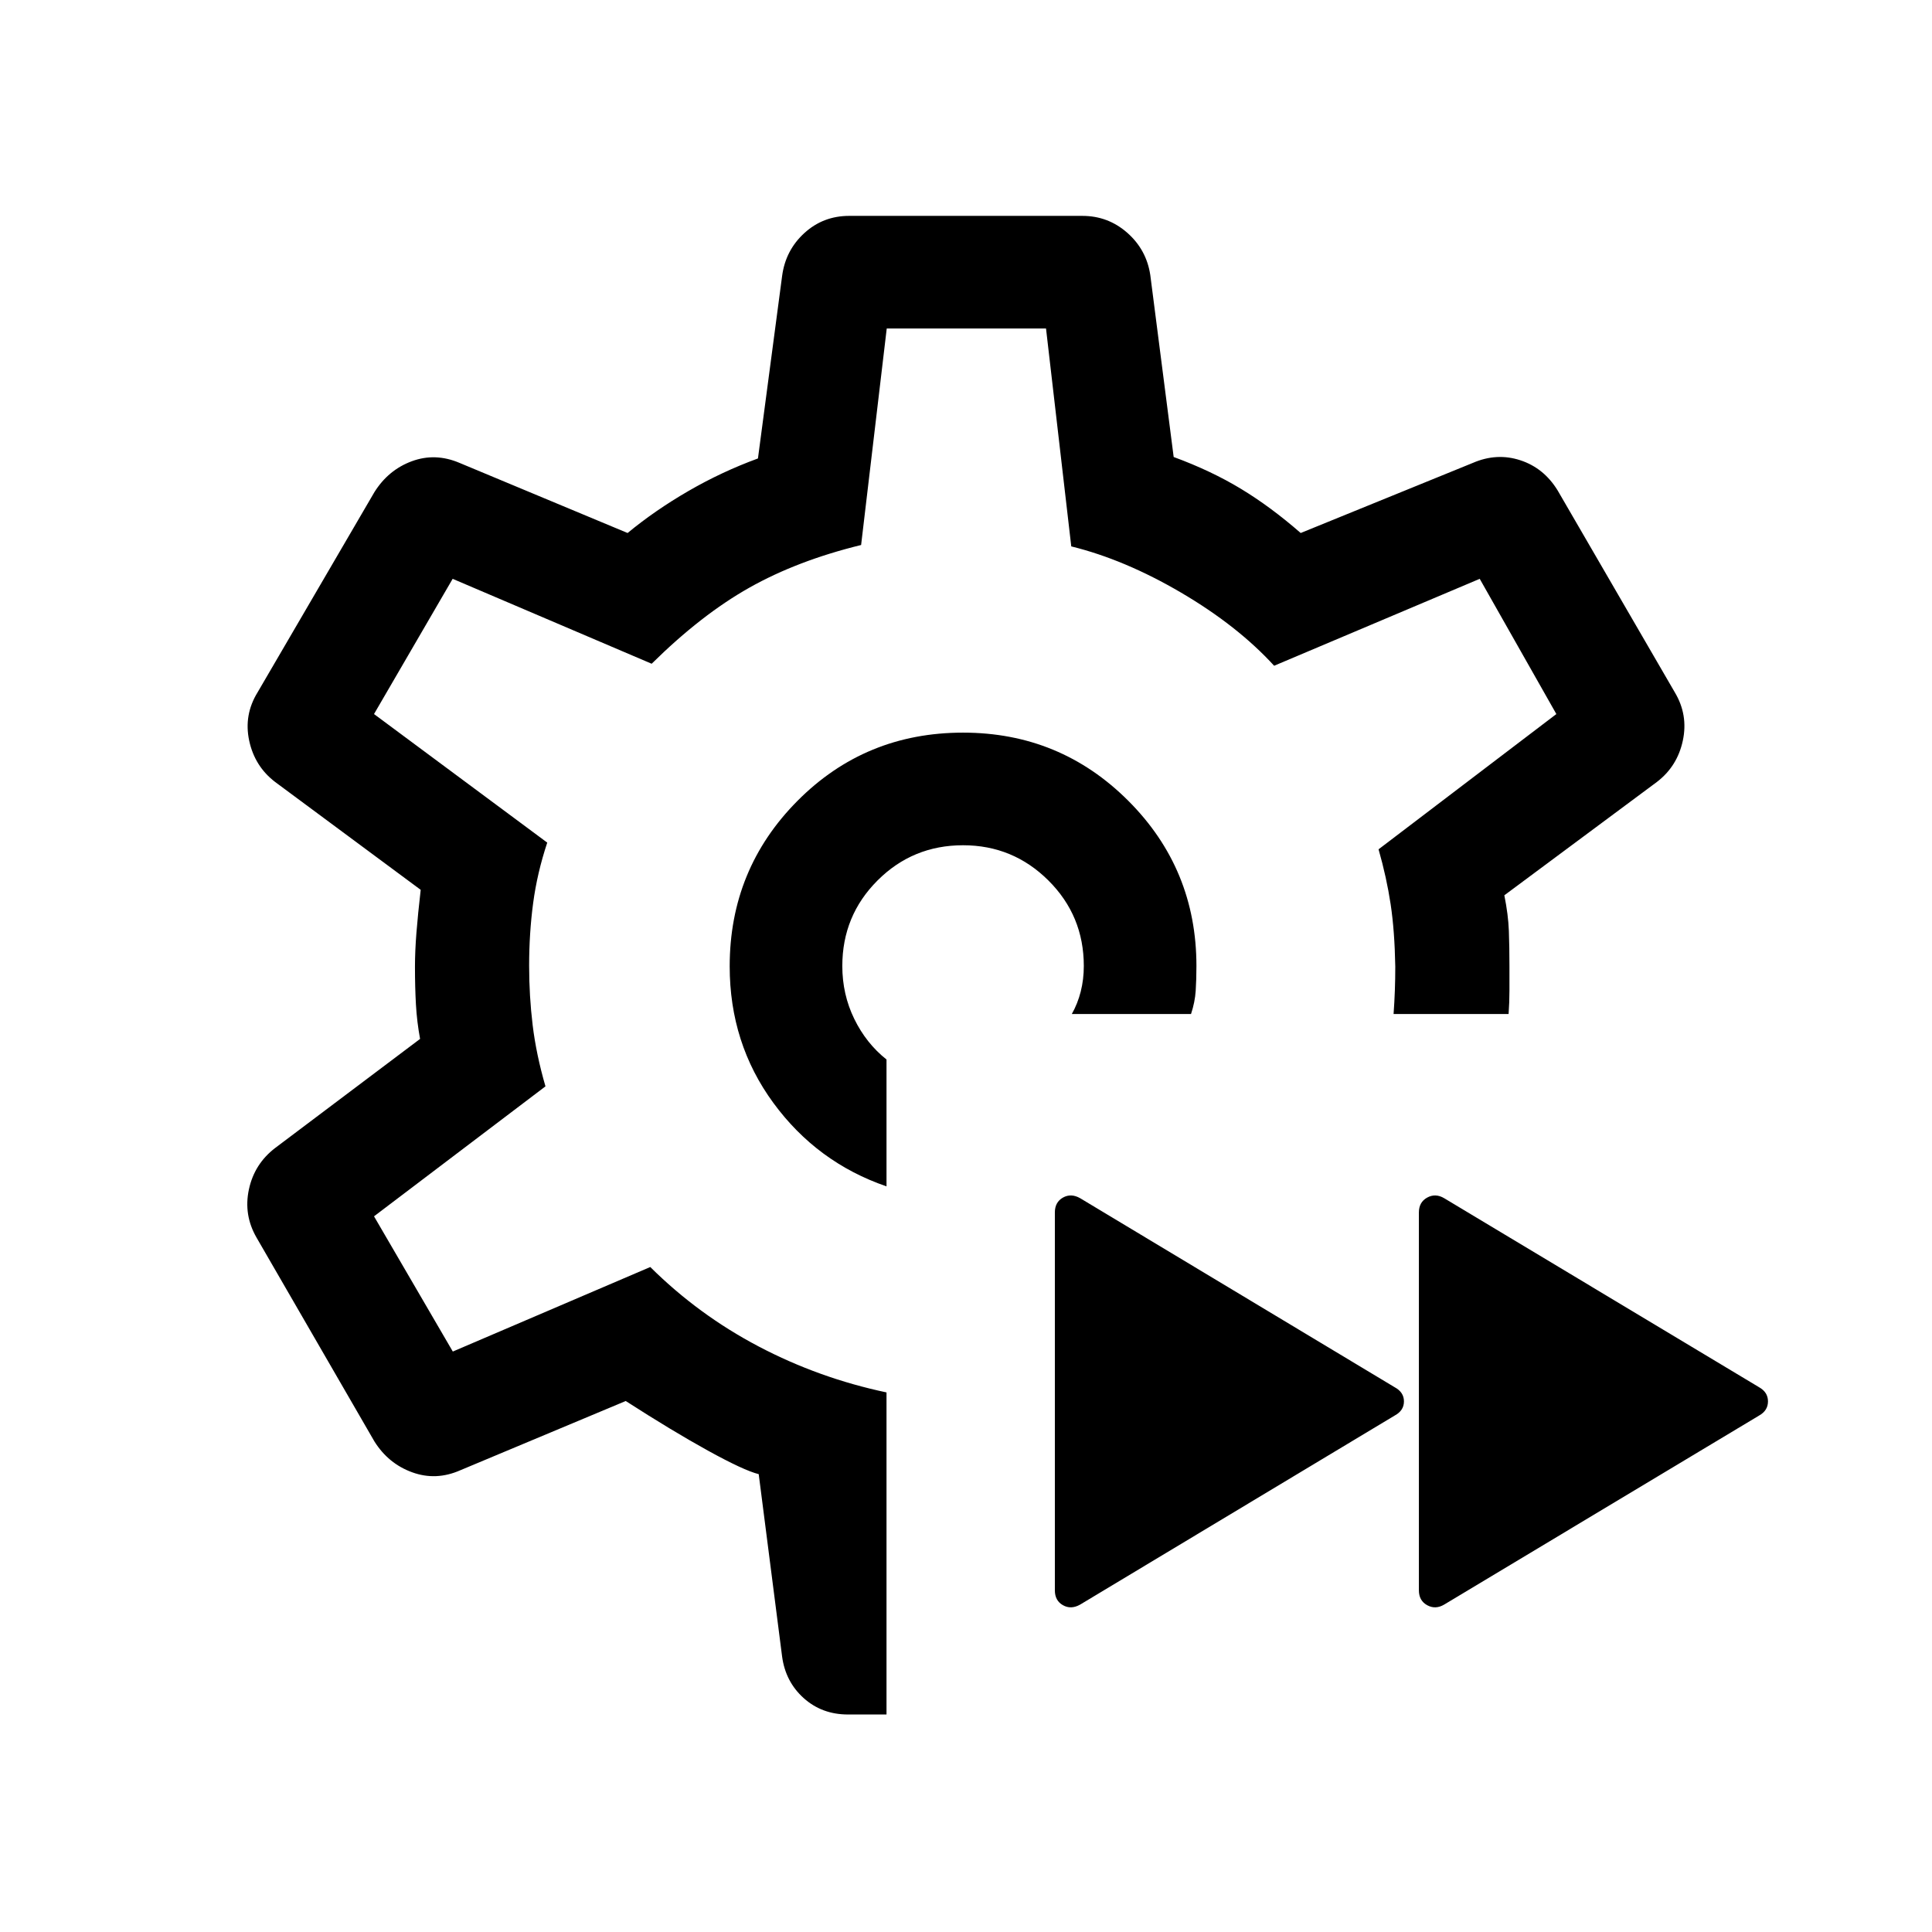 <svg xmlns="http://www.w3.org/2000/svg" height="24" viewBox="0 -960 960 960" width="24"><path d="M717.621-162.703q-4.352 2.586-8.468.317-4.115-2.269-4.115-7.384v-187.769q0-5.115 4.115-7.384 4.116-2.269 8.468.317l156.455 93.913q4.423 2.474 4.423 7.039 0 4.564-4.423 7.038l-156.455 93.913Zm-180.884 0q-4.544 2.586-8.563.317-4.02-2.269-4.02-7.384v-187.769q0-5.115 4.02-7.384 4.019-2.269 8.563.317L693-270.693q4.615 2.474 4.615 7.039 0 4.564-4.615 7.038l-156.263 93.913ZM479.692-480ZM440.5-108.078h-19.114q-12.962 0-22.024-8.132-9.063-8.132-10.745-20.714l-11.616-90.577q-7.385-1.846-25.231-11.693-17.847-9.846-40.847-24.654l-82.23 34.423q-12.039 5.308-23.885 1-11.846-4.307-18.769-15.346L127.502-345q-6.539-11.282-3.827-23.968 2.711-12.685 13.057-20.608l72-54.193q-1.577-8.59-2.058-17.103-.48-8.512-.48-18.743 0-7.731.73-16.943.731-9.212 2.116-21.289l-72.308-53.577q-10.179-7.769-12.916-20.557-2.737-12.788 4.186-24.019l58.037-99.46q6.923-11.038 18.577-15.346 11.654-4.308 23.692.808l83.538 34.846q13.654-11.27 30.232-20.866 16.577-9.596 34.539-16.173l12-90.616q1.682-12.796 11.033-21.359 9.351-8.563 22.338-8.563H537.82q12.794 0 22.337 8.42 9.544 8.42 11.419 21.002l11.615 90.385q18.616 6.846 33.443 15.827 14.827 8.981 29.673 21.943l85.577-34.846q11.846-5.116 23.528-1.307 11.681 3.808 18.549 14.96L832.191-616q6.73 11.231 3.993 24.019-2.737 12.788-12.916 20.557l-75.769 56.292q1.961 9.747 2.25 17.766.288 8.02.288 17.674v11.865q0 5.788-.423 11.673h-57.152q.423-5.885.634-11.673.212-5.789.212-11.865-.308-17.731-2.308-31-2-13.269-6-27.289l88.346-67.211-38.077-67.193-102.154 43.193q-18.153-19.846-46.192-36.308t-54.615-23l-12.545-108.269h-79.148l-12.73 107.577q-31.616 7.73-55.52 21.192-23.903 13.461-48.557 37.808l-98.885-42.193-39.077 67.193 86.077 63.884q-5 15.039-7 30.02-2 14.98-2 31.142 0 15.031 1.75 29.531 1.75 14.5 6.365 30.423l-85.192 64.577 39.153 67.192 98.116-42q24 23.808 53.943 39.519Q407-275.192 440.5-268.115v160.037Zm0-262.423v-63.037q-10.077-8-16.019-20.171-5.943-12.17-5.943-26.291 0-25 17.5-42.5t42.5-17.5q24.808 0 42.404 17.5 17.596 17.5 17.596 42.5 0 6.692-1.538 12.73-1.538 6.039-4.423 11.116h59.237q1.954-5.885 2.319-11.528.366-5.643.366-12.318 0-48.236-33.863-82.098-33.862-33.862-82.098-33.862-48.614 0-82.287 33.909-33.673 33.909-33.673 82.211 0 38.262 21.711 67.877 21.712 29.615 56.211 41.462Z"/></svg>
